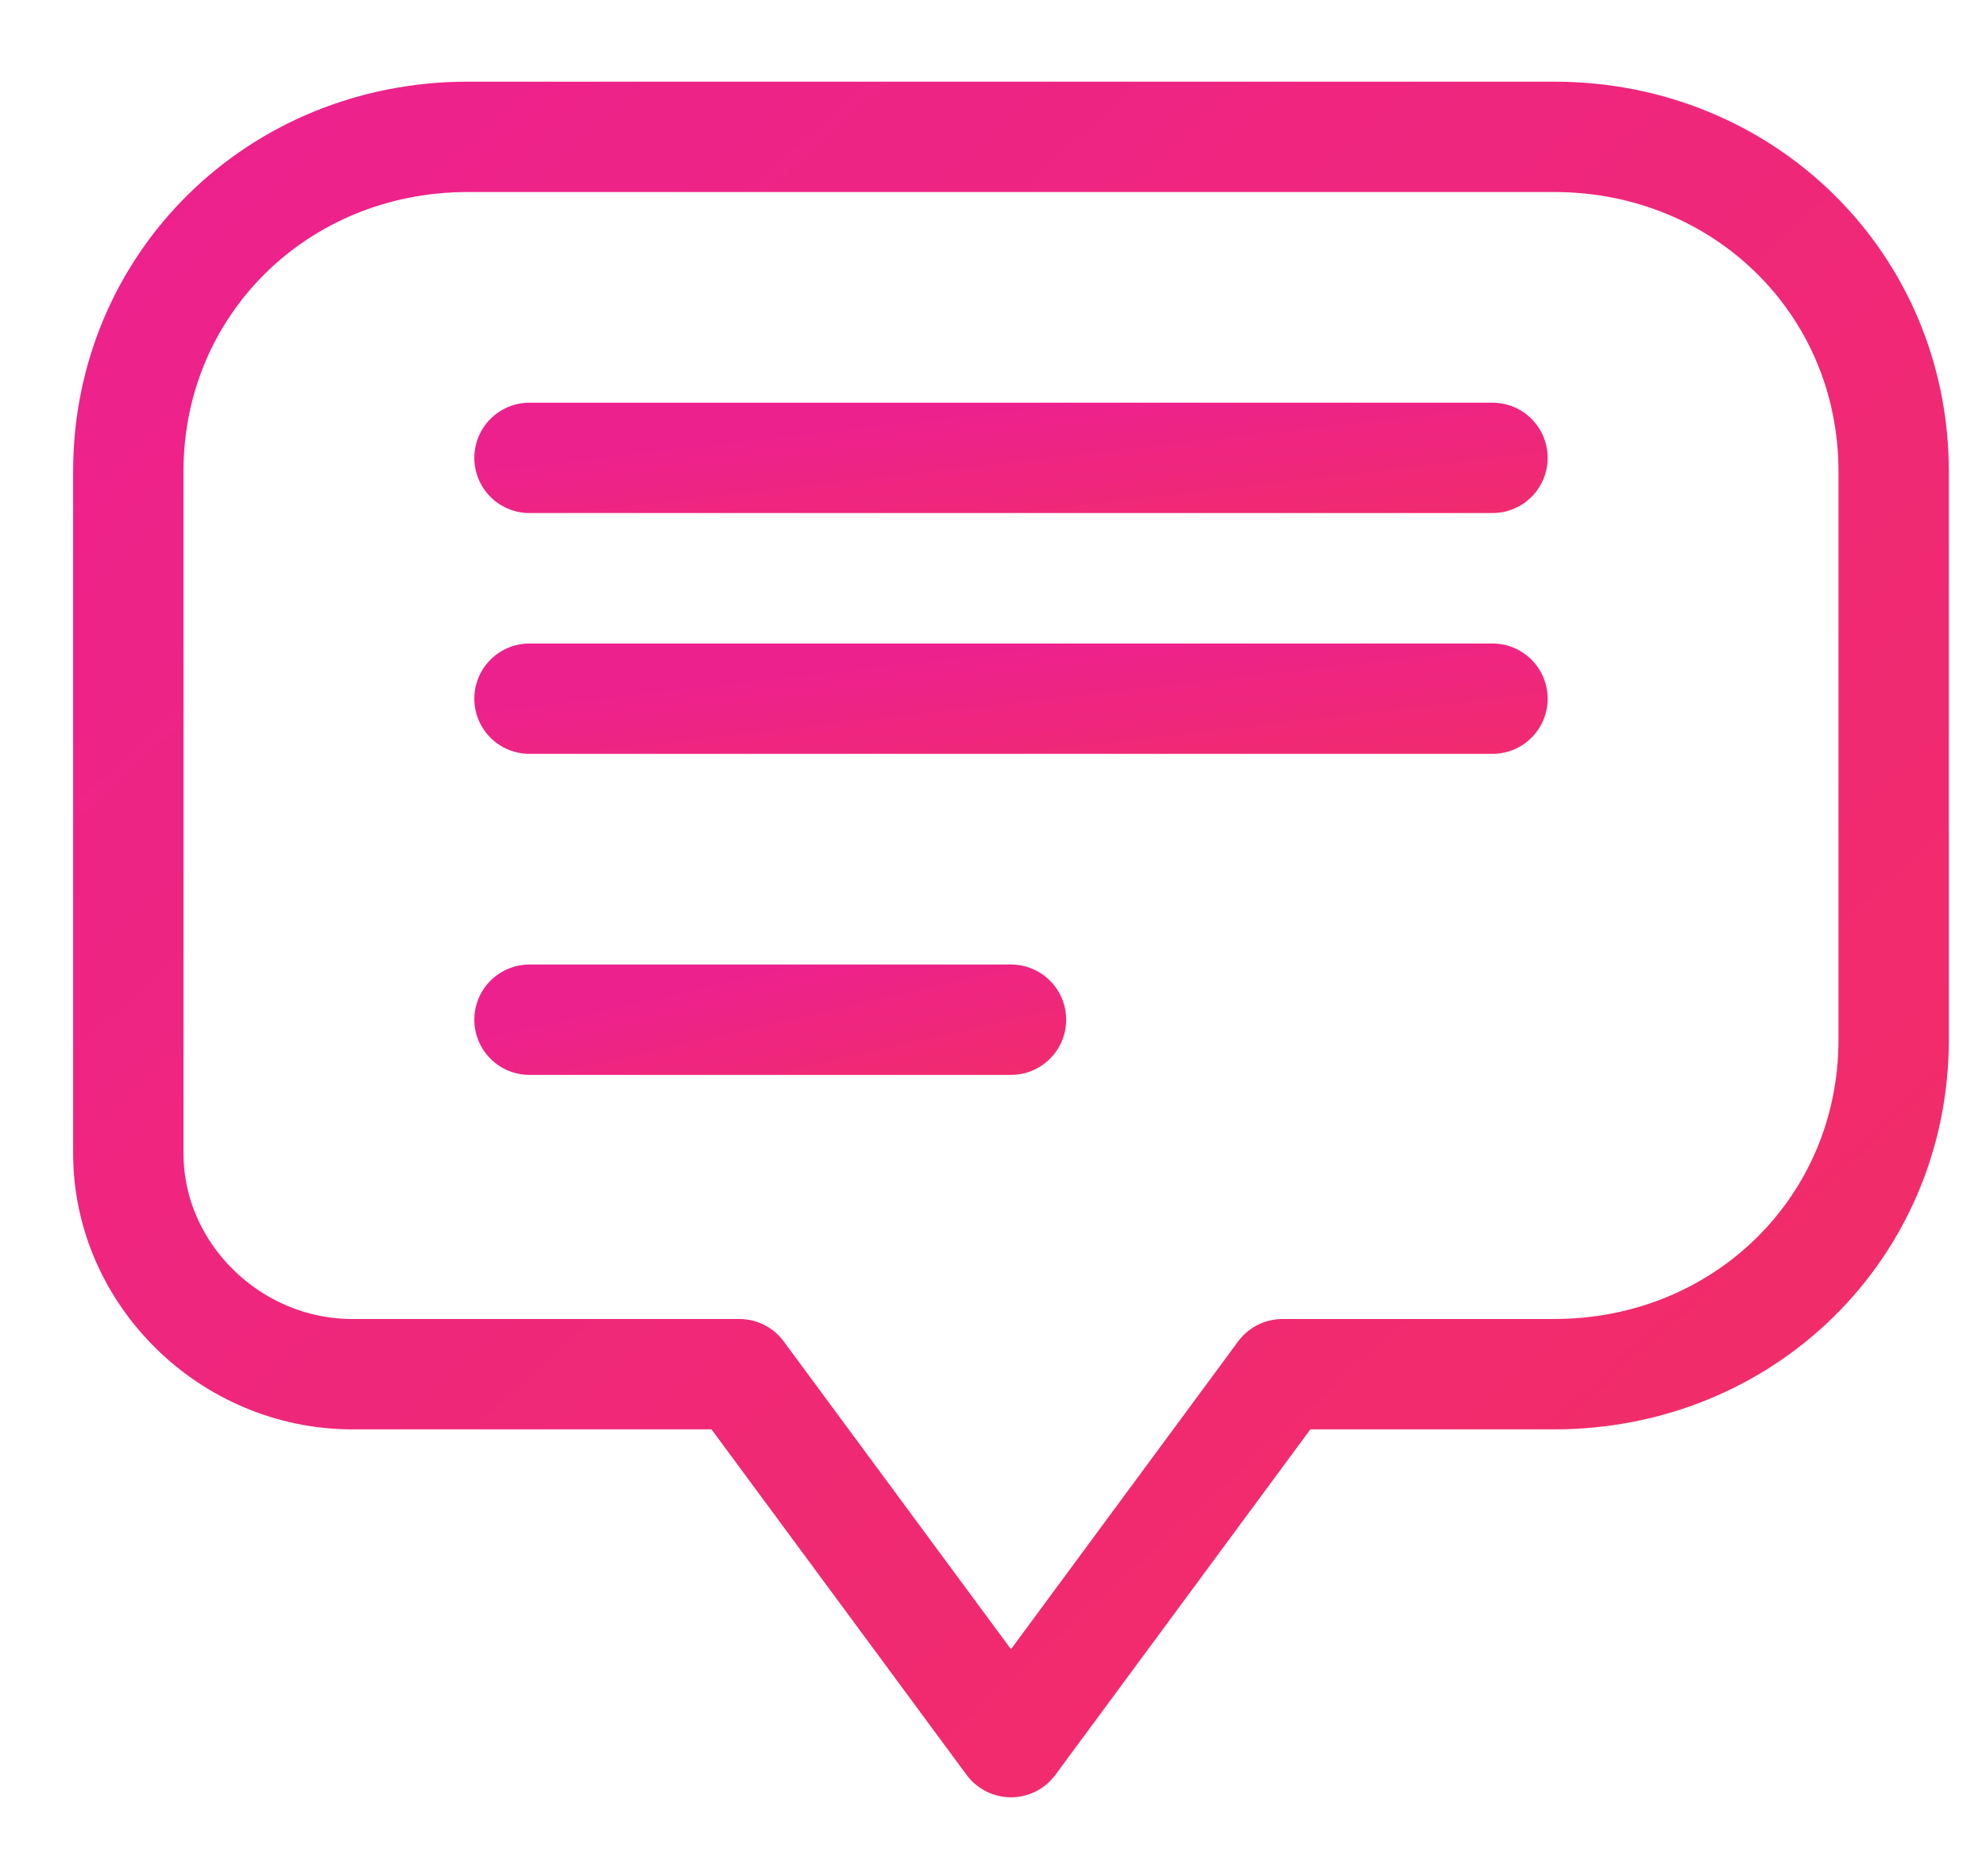 <svg width="18" height="17" viewBox="0 0 18 17" fill="none" xmlns="http://www.w3.org/2000/svg">
<path d="M4.799 4.149H13.527" stroke="url(#paint0_linear_2195_1882)" stroke-linecap="round" stroke-linejoin="round"/>
<path d="M4.24 1.24H14.086C15.809 1.24 17.163 2.574 17.163 4.271V9.422C17.163 11.119 15.809 12.452 14.086 12.452H11.624L9.163 15.786L6.701 12.452H3.194C2.086 12.452 1.163 11.543 1.163 10.452V4.271C1.163 2.574 2.517 1.24 4.24 1.24Z" stroke="url(#paint1_linear_2195_1882)" stroke-linecap="round" stroke-linejoin="round"/>
<path d="M4.799 6.331H13.527" stroke="url(#paint2_linear_2195_1882)" stroke-linecap="round" stroke-linejoin="round"/>
<path d="M4.799 9.24H9.163" stroke="url(#paint3_linear_2195_1882)" stroke-linecap="round" stroke-linejoin="round"/>
<defs>
<linearGradient id="paint0_linear_2195_1882" x1="0.436" y1="4.649" x2="0.662" y2="6.623" gradientUnits="userSpaceOnUse">
<stop stop-color="#ED218E"/>
<stop offset="1" stop-color="#F22E63"/>
</linearGradient>
<linearGradient id="paint1_linear_2195_1882" x1="-6.837" y1="8.513" x2="7.642" y2="24.441" gradientUnits="userSpaceOnUse">
<stop stop-color="#ED218E"/>
<stop offset="1" stop-color="#F22E63"/>
</linearGradient>
<linearGradient id="paint2_linear_2195_1882" x1="0.436" y1="6.831" x2="0.662" y2="8.805" gradientUnits="userSpaceOnUse">
<stop stop-color="#ED218E"/>
<stop offset="1" stop-color="#F22E63"/>
</linearGradient>
<linearGradient id="paint3_linear_2195_1882" x1="2.617" y1="9.74" x2="3.053" y2="11.64" gradientUnits="userSpaceOnUse">
<stop stop-color="#ED218E"/>
<stop offset="1" stop-color="#F22E63"/>
</linearGradient>
</defs>
</svg>
